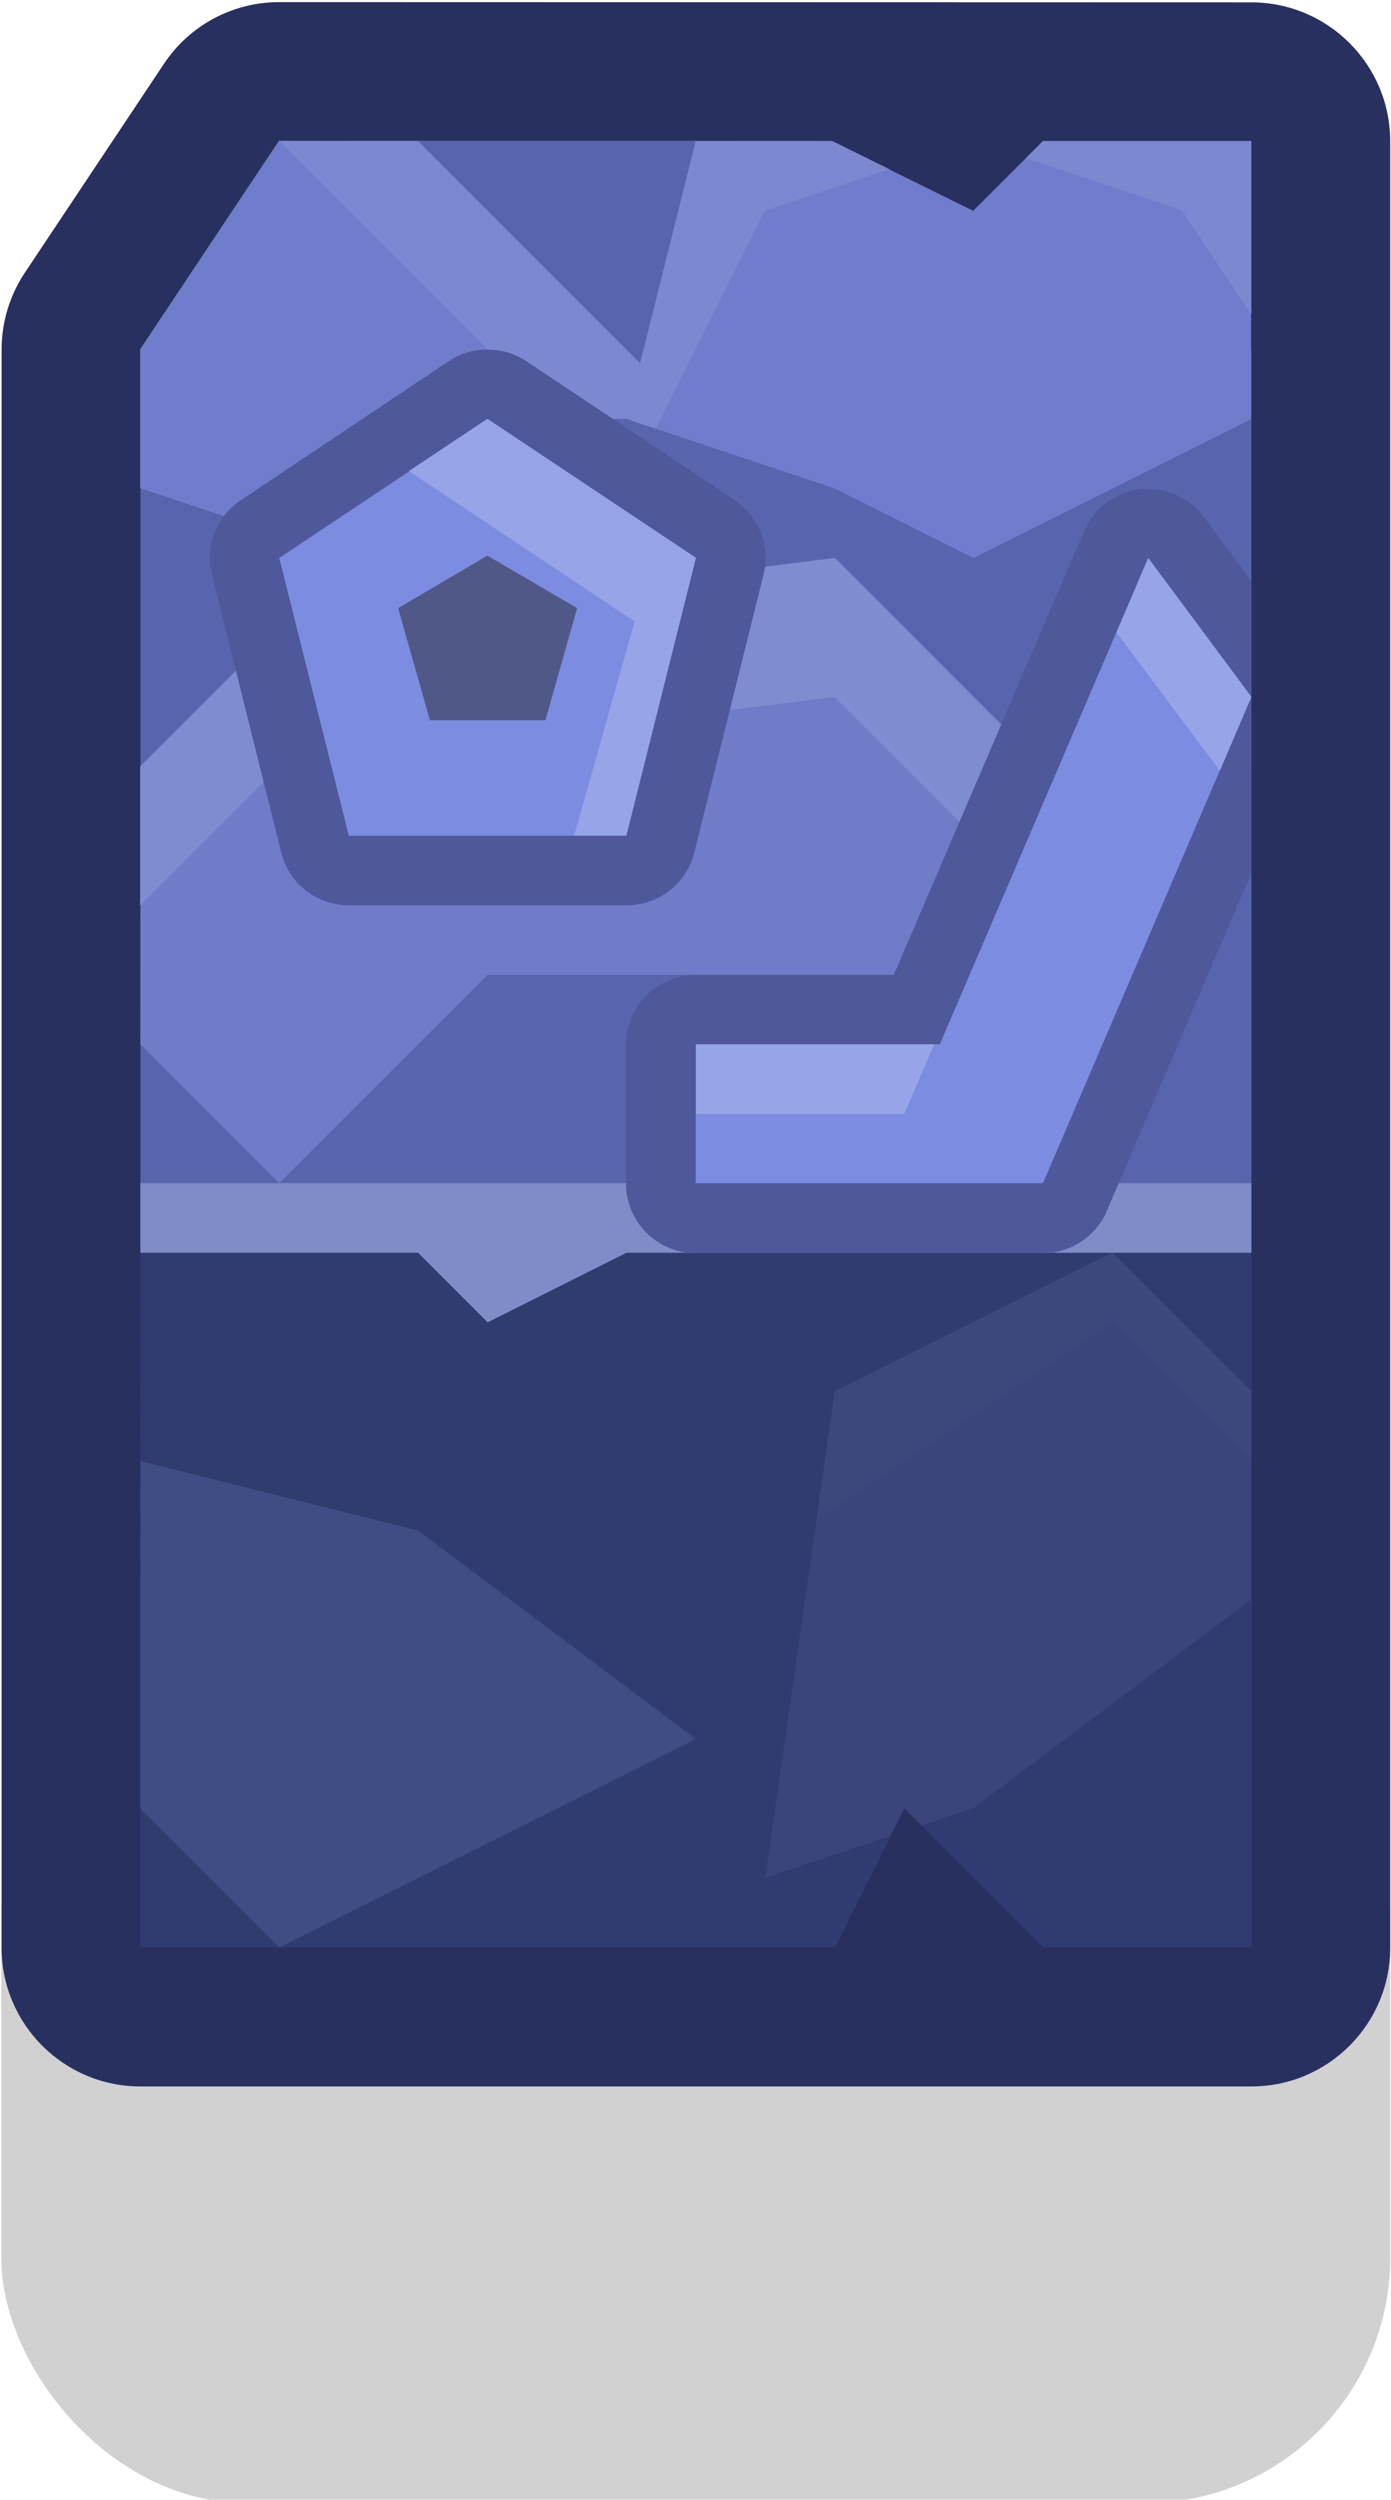 <?xml version="1.0" encoding="UTF-8" standalone="no"?>
<svg
   xmlns:dc="http://purl.org/dc/elements/1.1/"
   xmlns:cc="http://creativecommons.org/ns#"
   xmlns:rdf="http://www.w3.org/1999/02/22-rdf-syntax-ns#"
   xmlns:svg="http://www.w3.org/2000/svg"
   xmlns="http://www.w3.org/2000/svg"
   xmlns:sodipodi="http://sodipodi.sourceforge.net/DTD/sodipodi-0.dtd"
   xmlns:inkscape="http://www.inkscape.org/namespaces/inkscape"
   sodipodi:docname="scrap_cube.svg"
   inkscape:version="1.0 (4035a4fb49, 2020-05-01)"
   id="svg3893"
   version="1.1"
   viewBox="0 0 0.265 0.476"
   height="0.476mm"
   width="0.265mm">
  <defs
     id="defs3887" />
  <sodipodi:namedview
     inkscape:window-maximized="1"
     inkscape:window-y="-8"
     inkscape:window-x="-8"
     inkscape:window-height="1057"
     inkscape:window-width="1920"
     showgrid="false"
     inkscape:document-rotation="0"
     inkscape:current-layer="layer1"
     inkscape:document-units="px"
     inkscape:cy="1.3054228"
     inkscape:cx="1.3508158"
     inkscape:zoom="126.71353"
     inkscape:pageshadow="2"
     inkscape:pageopacity="0.0"
     borderopacity="1.0"
     bordercolor="#666666"
     pagecolor="#ffffff"
     id="base" />
  <g
     transform="translate(-113.771,-131.309)"
     id="layer1"
     inkscape:groupmode="layer"
     inkscape:label="Layer 1">
    <g
       transform="matrix(0.05,0,0,0.05,79.177,135.212)"
       id="g3793">
      <rect
         ry="0.935"
         y="-71.702"
         x="691.885"
         height="3.175"
         width="5.292"
         id="rect19227-0-4-8-8-0"
         style="opacity:1;fill:#000000;fill-opacity:0.18;fill-rule:nonzero;stroke:none;stroke-width:3.94;stroke-linecap:round;stroke-linejoin:round;stroke-miterlimit:4;stroke-dasharray:none;stroke-dashoffset:0;stroke-opacity:1;paint-order:markers stroke fill" />
      <path
         id="path3617"
         style="color:#000000;font-style:normal;font-variant:normal;font-weight:normal;font-stretch:normal;font-size:medium;line-height:normal;font-family:sans-serif;font-variant-ligatures:normal;font-variant-position:normal;font-variant-caps:normal;font-variant-numeric:normal;font-variant-alternates:normal;font-variant-east-asian:normal;font-feature-settings:normal;font-variation-settings:normal;text-indent:0;text-align:start;text-decoration:none;text-decoration-line:none;text-decoration-style:solid;text-decoration-color:#000000;letter-spacing:normal;word-spacing:normal;text-transform:none;writing-mode:lr-tb;direction:ltr;text-orientation:mixed;dominant-baseline:auto;baseline-shift:baseline;text-anchor:start;white-space:normal;shape-padding:0;shape-margin:0;inline-size:0;clip-rule:nonzero;display:inline;overflow:visible;visibility:visible;isolation:auto;mix-blend-mode:normal;color-interpolation:sRGB;color-interpolation-filters:linearRGB;solid-color:#000000;solid-opacity:1;vector-effect:none;fill:#283060;fill-opacity:1;fill-rule:nonzero;stroke:none;stroke-width:1.058;stroke-linecap:butt;stroke-linejoin:round;stroke-miterlimit:4;stroke-dasharray:none;stroke-dashoffset:0;stroke-opacity:1;color-rendering:auto;image-rendering:auto;shape-rendering:auto;text-rendering:auto;enable-background:accumulate;stop-color:#000000"
         d="m 692.944,-78.052 c -0.177,1e-5 -0.342,0.088 -0.44,0.236 l -0.529,0.794 c -0.058,0.087 -0.089,0.189 -0.089,0.294 v 6.085 c 2e-5,0.292 0.237,0.529 0.529,0.529 h 4.233 c 0.292,-3e-5 0.529,-0.237 0.529,-0.529 v -6.879 c -3e-5,-0.292 -0.237,-0.529 -0.529,-0.529 z"
         sodipodi:nodetypes="csscccccccc" />
      <path
         style="fill:#303c70;fill-opacity:1;stroke:none;stroke-width:0.265px;stroke-linecap:butt;stroke-linejoin:miter;stroke-opacity:1"
         d="m 692.415,-70.644 h 2.646 l 0.265,-0.529 0.529,0.529 h 0.794 v -4.498 l -4.233,0.794 z"
         id="path3487"
         sodipodi:nodetypes="cccccccc" />
      <path
         style="fill:#404c84;fill-opacity:1;stroke:none;stroke-width:0.265px;stroke-linecap:butt;stroke-linejoin:miter;stroke-opacity:1"
         d="m 692.415,-72.496 1.058,0.265 1.058,0.794 -1.587,0.794 -0.529,-0.529 z"
         id="path3489" />
      <path
         id="path3491"
         style="fill:#3c447c;fill-opacity:1;stroke:none;stroke-width:0.265px;stroke-linecap:butt;stroke-linejoin:miter;stroke-opacity:1"
         d="m 696.119,-73.29 -1.058,0.529 -0.265,1.852 0.476,-0.159 0.053,-0.106 0.066,0.066 0.198,-0.066 1.058,-0.794 v -0.794 z" />
      <path
         style="fill:#5864ac;fill-opacity:1;stroke:none;stroke-width:0.265px;stroke-linecap:butt;stroke-linejoin:miter;stroke-opacity:1"
         d="m 692.415,-73.29 4.233,-0.265 2e-5,-3.175 -2.117,-0.794 h -1.323 L 692.415,-76.2 Z"
         id="path3495"
         sodipodi:nodetypes="ccccccc" />
      <path
         style="fill:#808cc8;fill-opacity:1;stroke:none;stroke-width:0.265px;stroke-linecap:butt;stroke-linejoin:miter;stroke-opacity:1"
         d="m 692.415,-73.554 h 4.233 v 0.265 h -2.381 l -0.529,0.265 -0.265,-0.265 h -1.058 z"
         id="path3493" />
      <path
         id="path3514"
         style="fill:#3c487c;fill-opacity:1;stroke:none;stroke-width:0.265px;stroke-linecap:butt;stroke-linejoin:miter;stroke-opacity:1"
         d="m 696.119,-73.29 -1.058,0.529 -0.07,0.487 1.128,-0.752 0.529,0.529 v -0.265 z" />
      <path
         style="fill:#707cc8;fill-opacity:1;stroke:none;stroke-width:0.265px;stroke-linecap:butt;stroke-linejoin:miter;stroke-opacity:1"
         d="m 692.415,-74.083 0.529,0.529 0.794,-0.794 h 2.117 l 0.265,-0.529 -1.058,-1.058 -2.117,0.265 -0.529,0.529 z"
         id="path3584" />
      <path
         id="path3588"
         style="fill:#808cd0;fill-opacity:1;stroke:none;stroke-width:0.265px;stroke-linecap:butt;stroke-linejoin:miter;stroke-opacity:1"
         d="m 695.06,-75.935 -2.117,0.265 -0.529,0.529 v 0.529 l 0.529,-0.529 2.117,-0.265 0.882,0.882 0.176,-0.353 z" />
      <path
         id="path3567"
         style="color:#000000;font-style:normal;font-variant:normal;font-weight:normal;font-stretch:normal;font-size:medium;line-height:normal;font-family:sans-serif;font-variant-ligatures:normal;font-variant-position:normal;font-variant-caps:normal;font-variant-numeric:normal;font-variant-alternates:normal;font-variant-east-asian:normal;font-feature-settings:normal;font-variation-settings:normal;text-indent:0;text-align:start;text-decoration:none;text-decoration-line:none;text-decoration-style:solid;text-decoration-color:#000000;letter-spacing:normal;word-spacing:normal;text-transform:none;writing-mode:lr-tb;direction:ltr;text-orientation:mixed;dominant-baseline:auto;baseline-shift:baseline;text-anchor:start;white-space:normal;shape-padding:0;shape-margin:0;inline-size:0;clip-rule:nonzero;display:inline;overflow:visible;visibility:visible;isolation:auto;mix-blend-mode:normal;color-interpolation:sRGB;color-interpolation-filters:linearRGB;solid-color:#000000;solid-opacity:1;vector-effect:none;fill:#50589c;fill-opacity:1;fill-rule:nonzero;stroke:none;stroke-width:0.529;stroke-linecap:butt;stroke-linejoin:round;stroke-miterlimit:4;stroke-dasharray:none;stroke-dashoffset:0;stroke-opacity:1;color-rendering:auto;image-rendering:auto;shape-rendering:auto;text-rendering:auto;enable-background:accumulate;stop-color:#000000"
         d="m 696.256,-76.199 c -0.005,2.1e-5 -0.01,1.93e-4 -0.016,5.29e-4 -0.1,0.006 -0.189,0.067 -0.228,0.16 l -0.727,1.692 h -0.754 c -0.146,-5.29e-4 -0.265,0.117 -0.266,0.264 v 0.529 c 0,0.147 0.119,0.266 0.266,0.266 h 1.322 c 0.106,2.65e-4 0.202,-0.063 0.244,-0.16 l 0.55,-1.285 v -1.116 l -0.18,-0.243 c -0.05,-0.067 -0.128,-0.106 -0.211,-0.106 z"
         sodipodi:nodetypes="sccccccccccccs" />
      <path
         style="fill:#7c8ce0;fill-opacity:1;stroke:none;stroke-width:0.265px;stroke-linecap:butt;stroke-linejoin:miter;stroke-opacity:1"
         d="m 694.531,-74.083 v 0.529 h 1.323 l 0.794,-1.852 -0.393,-0.529 -0.794,1.852 z"
         id="path3554"
         sodipodi:nodetypes="ccccccc" />
      <path
         id="path3558"
         style="fill:#98a4e8;fill-opacity:1;stroke:none;stroke-width:0.265px;stroke-linecap:butt;stroke-linejoin:miter;stroke-opacity:1"
         d="m 696.255,-75.935 -0.121,0.284 0.394,0.526 0.12,-0.281 z m -1.723,1.852 v 0.265 h 0.794 l 0.113,-0.265 z" />
      <path
         style="fill:#707ccc;fill-opacity:1;stroke:none;stroke-width:0.265px;stroke-linecap:butt;stroke-linejoin:miter;stroke-opacity:1"
         d="m 693.208,-77.523 1.058,1.058 -0.529,2e-6 -0.529,0.529 -0.794,-0.265 v -0.529 l 0.529,-0.794 z"
         id="path3591"
         sodipodi:nodetypes="cccccccc" />
      <path
         style="fill:#7c88d0;fill-opacity:1;stroke:none;stroke-width:0.265px;stroke-linecap:butt;stroke-linejoin:miter;stroke-opacity:1"
         d="m 692.944,-77.523 1.058,1.058 h 0.529 l -1.058,-1.058 z"
         id="path3593" />
      <path
         id="path3538"
         style="color:#000000;font-style:normal;font-variant:normal;font-weight:normal;font-stretch:normal;font-size:medium;line-height:normal;font-family:sans-serif;font-variant-ligatures:normal;font-variant-position:normal;font-variant-caps:normal;font-variant-numeric:normal;font-variant-alternates:normal;font-variant-east-asian:normal;font-feature-settings:normal;font-variation-settings:normal;text-indent:0;text-align:start;text-decoration:none;text-decoration-line:none;text-decoration-style:solid;text-decoration-color:#000000;letter-spacing:normal;word-spacing:normal;text-transform:none;writing-mode:lr-tb;direction:ltr;text-orientation:mixed;dominant-baseline:auto;baseline-shift:baseline;text-anchor:start;white-space:normal;shape-padding:0;shape-margin:0;inline-size:0;clip-rule:nonzero;display:inline;overflow:visible;visibility:visible;isolation:auto;mix-blend-mode:normal;color-interpolation:sRGB;color-interpolation-filters:linearRGB;solid-color:#000000;solid-opacity:1;vector-effect:none;fill:#50589c;fill-opacity:1;fill-rule:nonzero;stroke:none;stroke-width:0.529;stroke-linecap:butt;stroke-linejoin:round;stroke-miterlimit:4;stroke-dasharray:none;stroke-dashoffset:0;stroke-opacity:1;color-rendering:auto;image-rendering:auto;shape-rendering:auto;text-rendering:auto;enable-background:accumulate;stop-color:#000000"
         d="m 693.736,-76.729 a 0.265,0.265 0 0 0 -0.016,5.29e-4 0.265,0.265 0 0 0 -0.129,0.043 l -0.793,0.53 a 0.265,0.265 0 0 0 -0.11,0.285 l 0.264,1.059 a 0.265,0.265 0 0 0 0.256,0.199 h 1.059 a 0.265,0.265 0 0 0 0.258,-0.199 l 0.264,-1.059 a 0.265,0.265 0 0 0 -0.11,-0.285 l -0.795,-0.53 a 0.265,0.265 0 0 0 -0.147,-0.043 z" />
      <path
         style="fill:#7c8ce0;fill-opacity:1;stroke:none;stroke-width:0.265px;stroke-linecap:butt;stroke-linejoin:miter;stroke-opacity:1"
         d="m 692.944,-75.935 0.265,1.058 h 1.058 l 0.265,-1.058 -0.794,-0.529 z"
         id="path3518" />
      <path
         id="path3550"
         style="fill:#98a4e8;fill-opacity:1;stroke:none;stroke-width:0.265px;stroke-linecap:butt;stroke-linejoin:miter;stroke-opacity:1"
         d="m 693.737,-76.465 -0.299,0.199 0.86,0.573 -0.23,0.815 h 0.198 l 0.265,-1.058 z"
         sodipodi:nodetypes="ccccccc" />
      <path
         id="path3526"
         style="color:#000000;font-style:normal;font-variant:normal;font-weight:normal;font-stretch:normal;font-size:medium;line-height:normal;font-family:sans-serif;font-variant-ligatures:normal;font-variant-position:normal;font-variant-caps:normal;font-variant-numeric:normal;font-variant-alternates:normal;font-variant-east-asian:normal;font-feature-settings:normal;font-variation-settings:normal;text-indent:0;text-align:start;text-decoration:none;text-decoration-line:none;text-decoration-style:solid;text-decoration-color:#000000;letter-spacing:normal;word-spacing:normal;text-transform:none;writing-mode:lr-tb;direction:ltr;text-orientation:mixed;dominant-baseline:auto;baseline-shift:baseline;text-anchor:start;white-space:normal;shape-padding:0;shape-margin:0;inline-size:0;clip-rule:nonzero;display:inline;overflow:visible;visibility:visible;isolation:auto;mix-blend-mode:normal;color-interpolation:sRGB;color-interpolation-filters:linearRGB;solid-color:#000000;solid-opacity:1;vector-effect:none;fill:#505888;fill-opacity:1;fill-rule:nonzero;stroke:none;stroke-width:0.743;stroke-linecap:butt;stroke-linejoin:miter;stroke-miterlimit:4;stroke-dasharray:none;stroke-dashoffset:0;stroke-opacity:1;color-rendering:auto;image-rendering:auto;shape-rendering:auto;text-rendering:auto;enable-background:accumulate;stop-color:#000000"
         d="m 693.737,-75.944 -0.34,0.2 0.121,0.427 h 0.44 l 0.121,-0.427 z" />
      <path
         style="fill:#707ccc;fill-opacity:1;stroke:none;stroke-width:0.265px;stroke-linecap:butt;stroke-linejoin:miter;stroke-opacity:1"
         d="m 694.531,-77.523 -0.265,1.058 0.794,0.265 0.529,0.265 1.058,-0.529 v -1.058 l -0.794,-1e-6 -0.265,0.265 -0.537,-0.265 z"
         id="path3595"
         sodipodi:nodetypes="cccccccccc" />
      <path
         id="path3600"
         style="fill:#7c88d0;fill-opacity:1;stroke:none;stroke-width:0.265px;stroke-linecap:butt;stroke-linejoin:miter;stroke-opacity:1"
         d="m 694.531,-77.523 -0.265,1.058 0.113,0.038 0.416,-0.831 0.473,-0.158 -0.217,-0.107 z m 1.323,0 -0.066,0.066 0.595,0.198 0.265,0.397 v -0.661 z" />
    </g>
  </g>
</svg>
